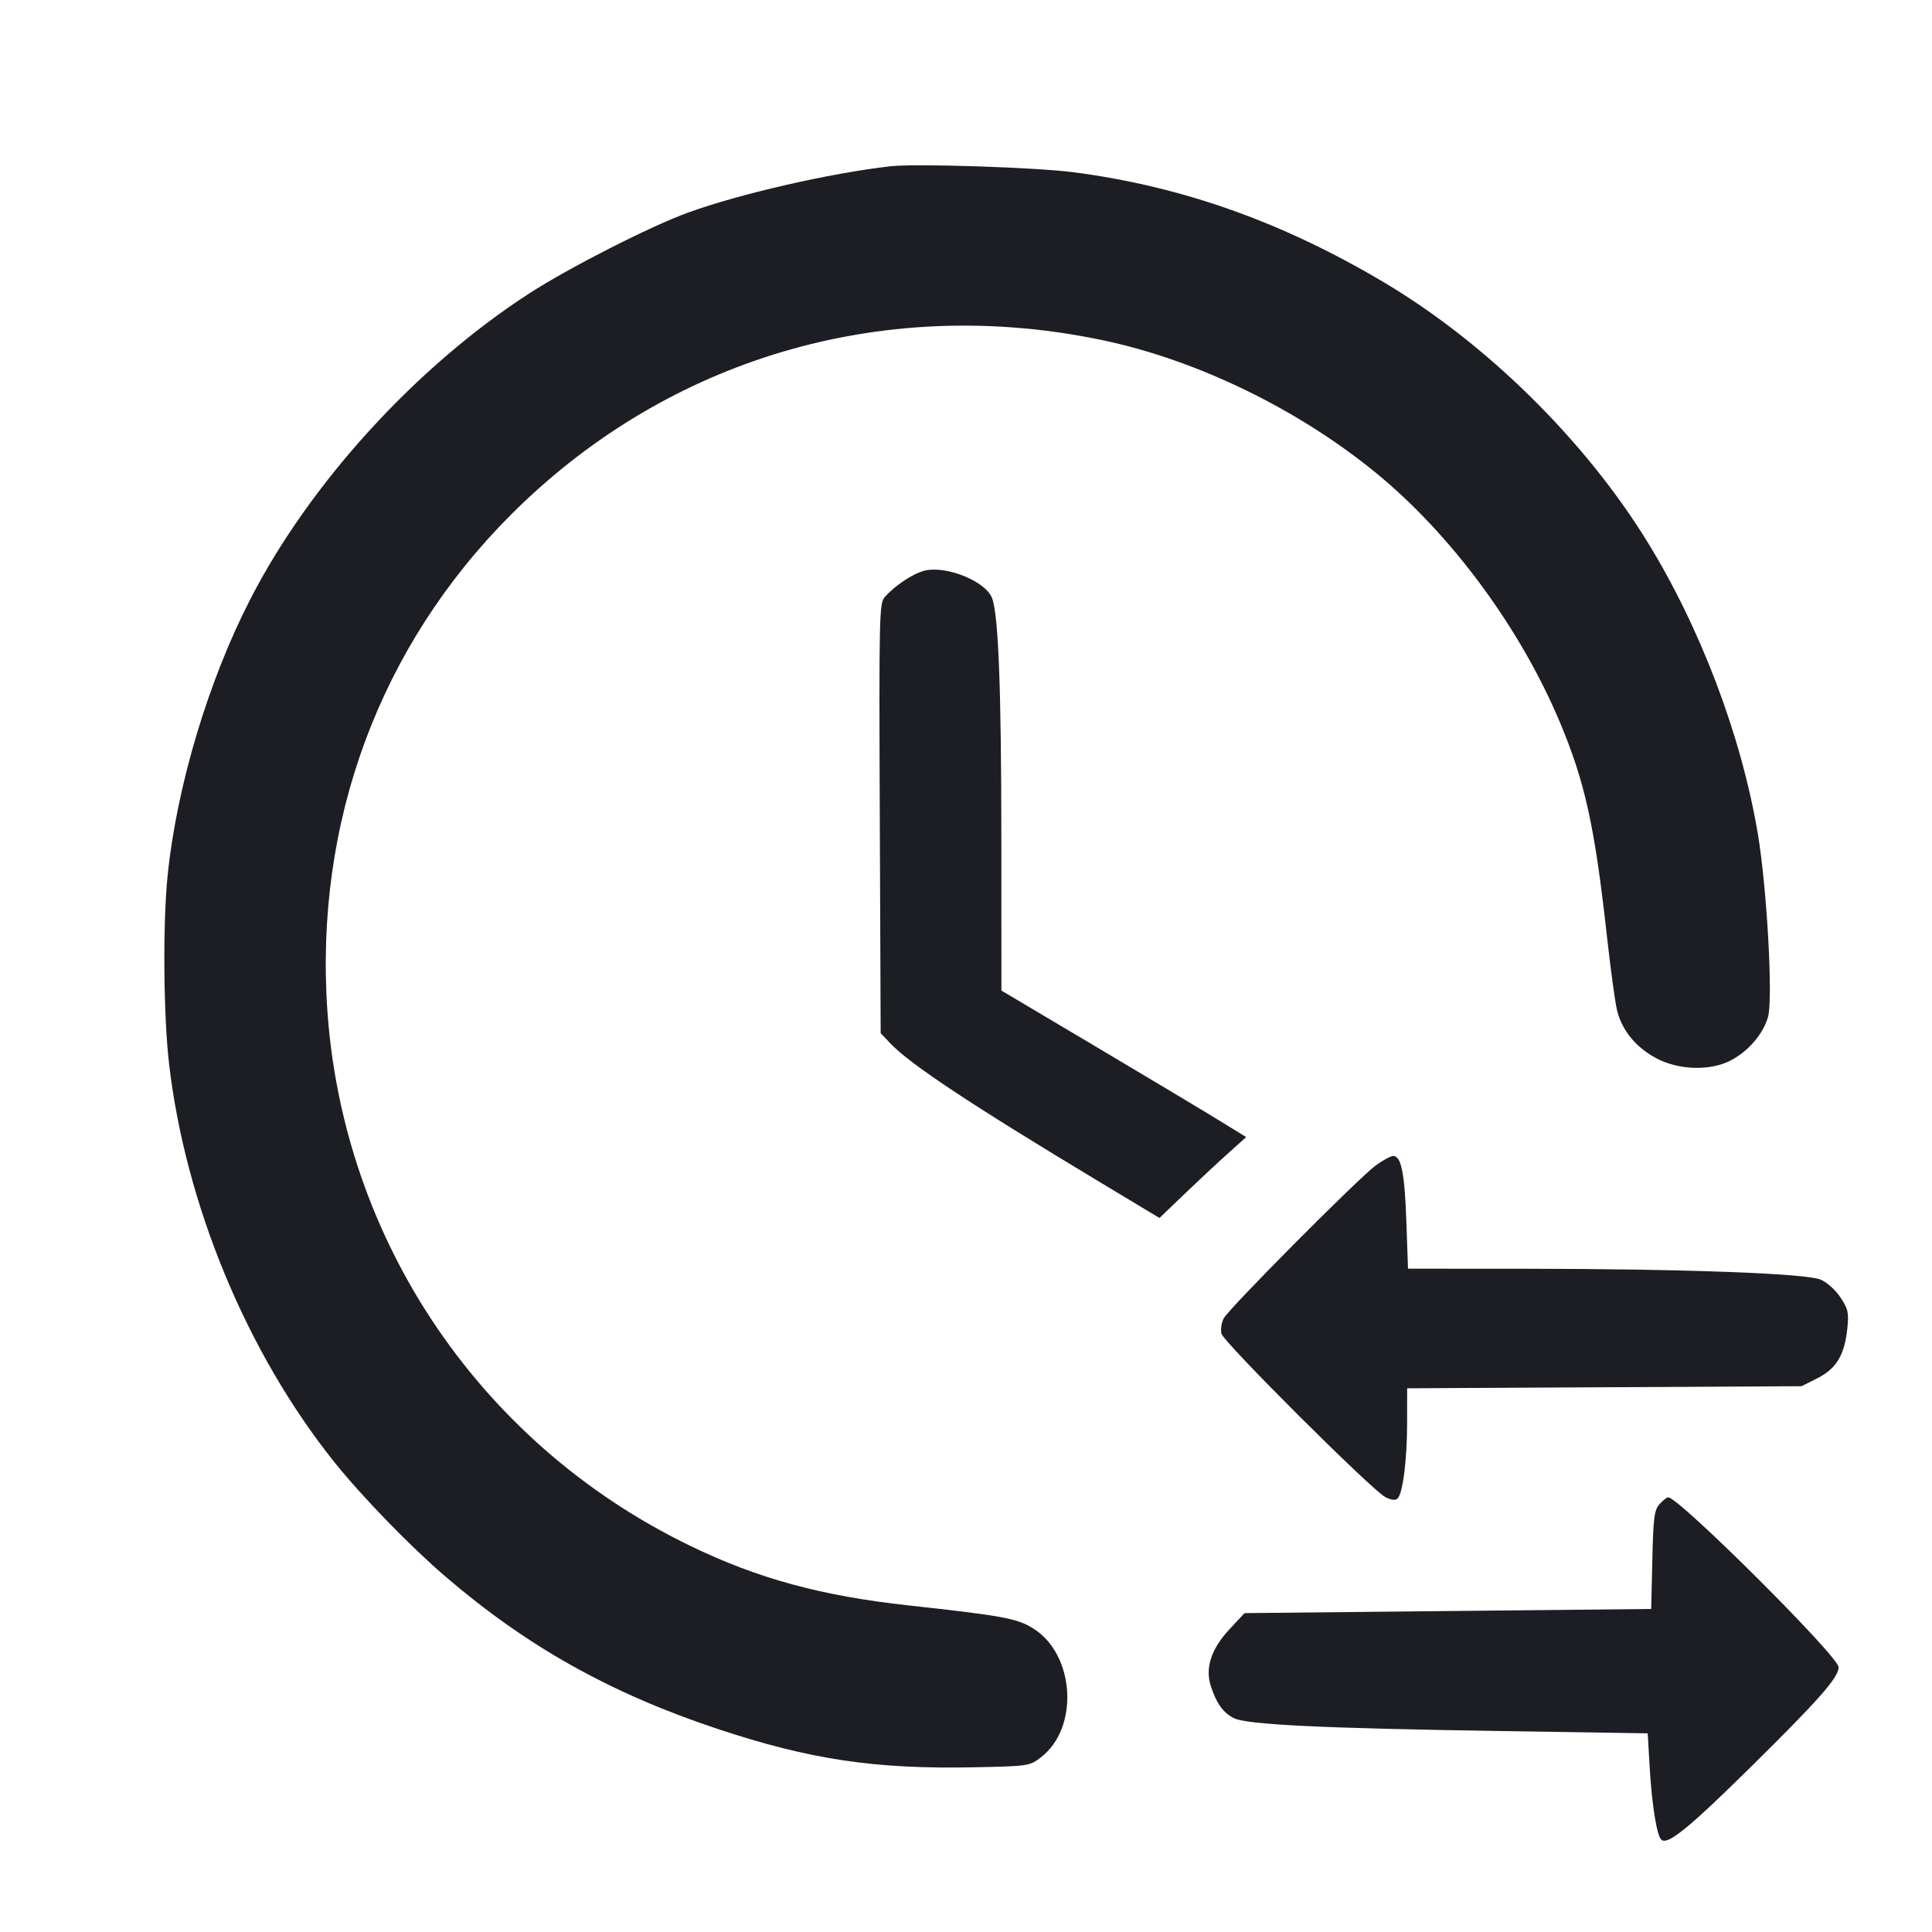 <svg viewBox="0 0 2400 2400" fill="none" xmlns="http://www.w3.org/2000/svg"><path d="M1106.000 206.560 C 1031.122 215.077,918.393 240.909,854.449 264.204 C 807.438 281.330,707.155 332.376,657.671 364.367 C 517.001 455.310,384.791 600.308,310.598 745.012 C 258.522 846.580,219.535 976.996,208.238 1087.424 C 202.138 1147.051,203.024 1261.704,210.049 1321.762 C 230.528 1496.832,306.677 1680.361,415.114 1816.000 C 449.272 1858.726,509.022 1920.356,552.579 1957.790 C 654.382 2045.280,758.511 2103.608,892.000 2147.917 C 1006.074 2185.782,1086.924 2197.862,1209.717 2195.388 C 1277.596 2194.021,1278.848 2193.836,1292.907 2183.109 C 1340.948 2146.453,1335.416 2055.002,1283.206 2022.723 C 1263.250 2010.385,1245.379 2007.096,1129.094 1994.365 C 1020.323 1982.456,941.989 1961.132,858.000 1920.566 C 590.967 1791.592,418.166 1529.432,405.453 1234.000 C 395.387 1000.083,482.374 783.562,650.537 623.953 C 843.705 440.612,1105.276 367.271,1369.097 422.481 C 1486.499 447.050,1612.055 507.915,1709.152 587.329 C 1802.979 664.068,1888.944 780.691,1938.013 897.813 C 1969.018 971.816,1981.025 1026.454,1996.072 1162.000 C 2000.712 1203.800,2006.418 1245.688,2008.751 1255.085 C 2014.865 1279.714,2031.454 1300.254,2056.308 1313.973 C 2084.358 1329.455,2124.464 1330.796,2150.379 1317.117 C 2172.195 1305.601,2190.604 1283.955,2196.357 1263.053 C 2202.647 1240.198,2194.847 1101.794,2183.497 1034.860 C 2162.801 912.810,2111.999 779.044,2045.535 671.597 C 1967.956 546.182,1846.013 426.218,1719.705 351.057 C 1593.377 275.884,1468.876 231.651,1334.000 214.024 C 1286.898 207.868,1137.497 202.977,1106.000 206.560 M1148.000 709.036 C 1133.579 712.788,1111.381 727.648,1098.912 741.899 C 1092.255 749.506,1091.890 766.251,1092.912 1016.739 L 1094.000 1283.478 1106.000 1296.110 C 1130.771 1322.184,1206.010 1372.024,1365.182 1467.797 L 1440.363 1513.034 1471.182 1483.449 C 1488.132 1467.178,1512.365 1444.564,1525.034 1433.196 L 1548.068 1412.527 1513.034 1390.989 C 1493.765 1379.144,1425.350 1338.191,1361.000 1299.984 L 1244.000 1230.516 1243.909 1040.258 C 1243.821 854.427,1240.301 763.833,1232.358 742.941 C 1224.356 721.896,1174.931 702.031,1148.000 709.036 M1709.178 1447.607 C 1688.342 1462.700,1526.975 1624.968,1520.186 1637.653 C 1517.321 1643.005,1516.031 1651.579,1517.318 1656.706 C 1520.036 1667.535,1704.593 1851.530,1721.081 1859.848 C 1728.494 1863.588,1733.490 1864.110,1736.176 1861.424 C 1742.705 1854.895,1747.952 1813.043,1747.977 1767.297 L 1748.000 1724.594 1993.000 1723.297 L 2238.000 1722.000 2257.791 1712.000 C 2281.243 1700.150,2291.424 1683.182,2294.819 1650.285 C 2296.840 1630.709,2295.828 1626.133,2286.291 1611.722 C 2280.065 1602.314,2269.537 1592.891,2261.498 1589.533 C 2243.063 1581.830,2090.186 1576.215,1895.544 1576.092 L 1749.087 1576.000 1747.021 1517.000 C 1744.928 1457.204,1740.655 1436.000,1730.699 1436.000 C 1727.675 1436.000,1717.990 1441.223,1709.178 1447.607 M2061.620 1868.420 C 2054.981 1875.756,2053.818 1884.681,2052.588 1937.772 L 2051.175 1998.704 1798.588 2001.296 L 1546.000 2003.888 1527.635 2023.532 C 1504.629 2048.141,1496.759 2072.010,1504.183 2094.656 C 1511.218 2116.115,1519.334 2127.450,1532.563 2134.291 C 1548.249 2142.403,1641.847 2146.940,1864.423 2150.379 L 2046.846 2153.197 2049.304 2195.599 C 2051.965 2241.495,2058.053 2279.653,2063.600 2285.200 C 2071.121 2292.721,2097.095 2271.737,2173.520 2196.394 C 2259.601 2111.533,2284.000 2083.846,2284.000 2071.026 C 2284.000 2057.742,2085.590 1860.000,2072.261 1860.000 C 2070.599 1860.000,2065.811 1863.789,2061.620 1868.420 " fill="#1D1E23" stroke="none" fill-rule="evenodd"/></svg>